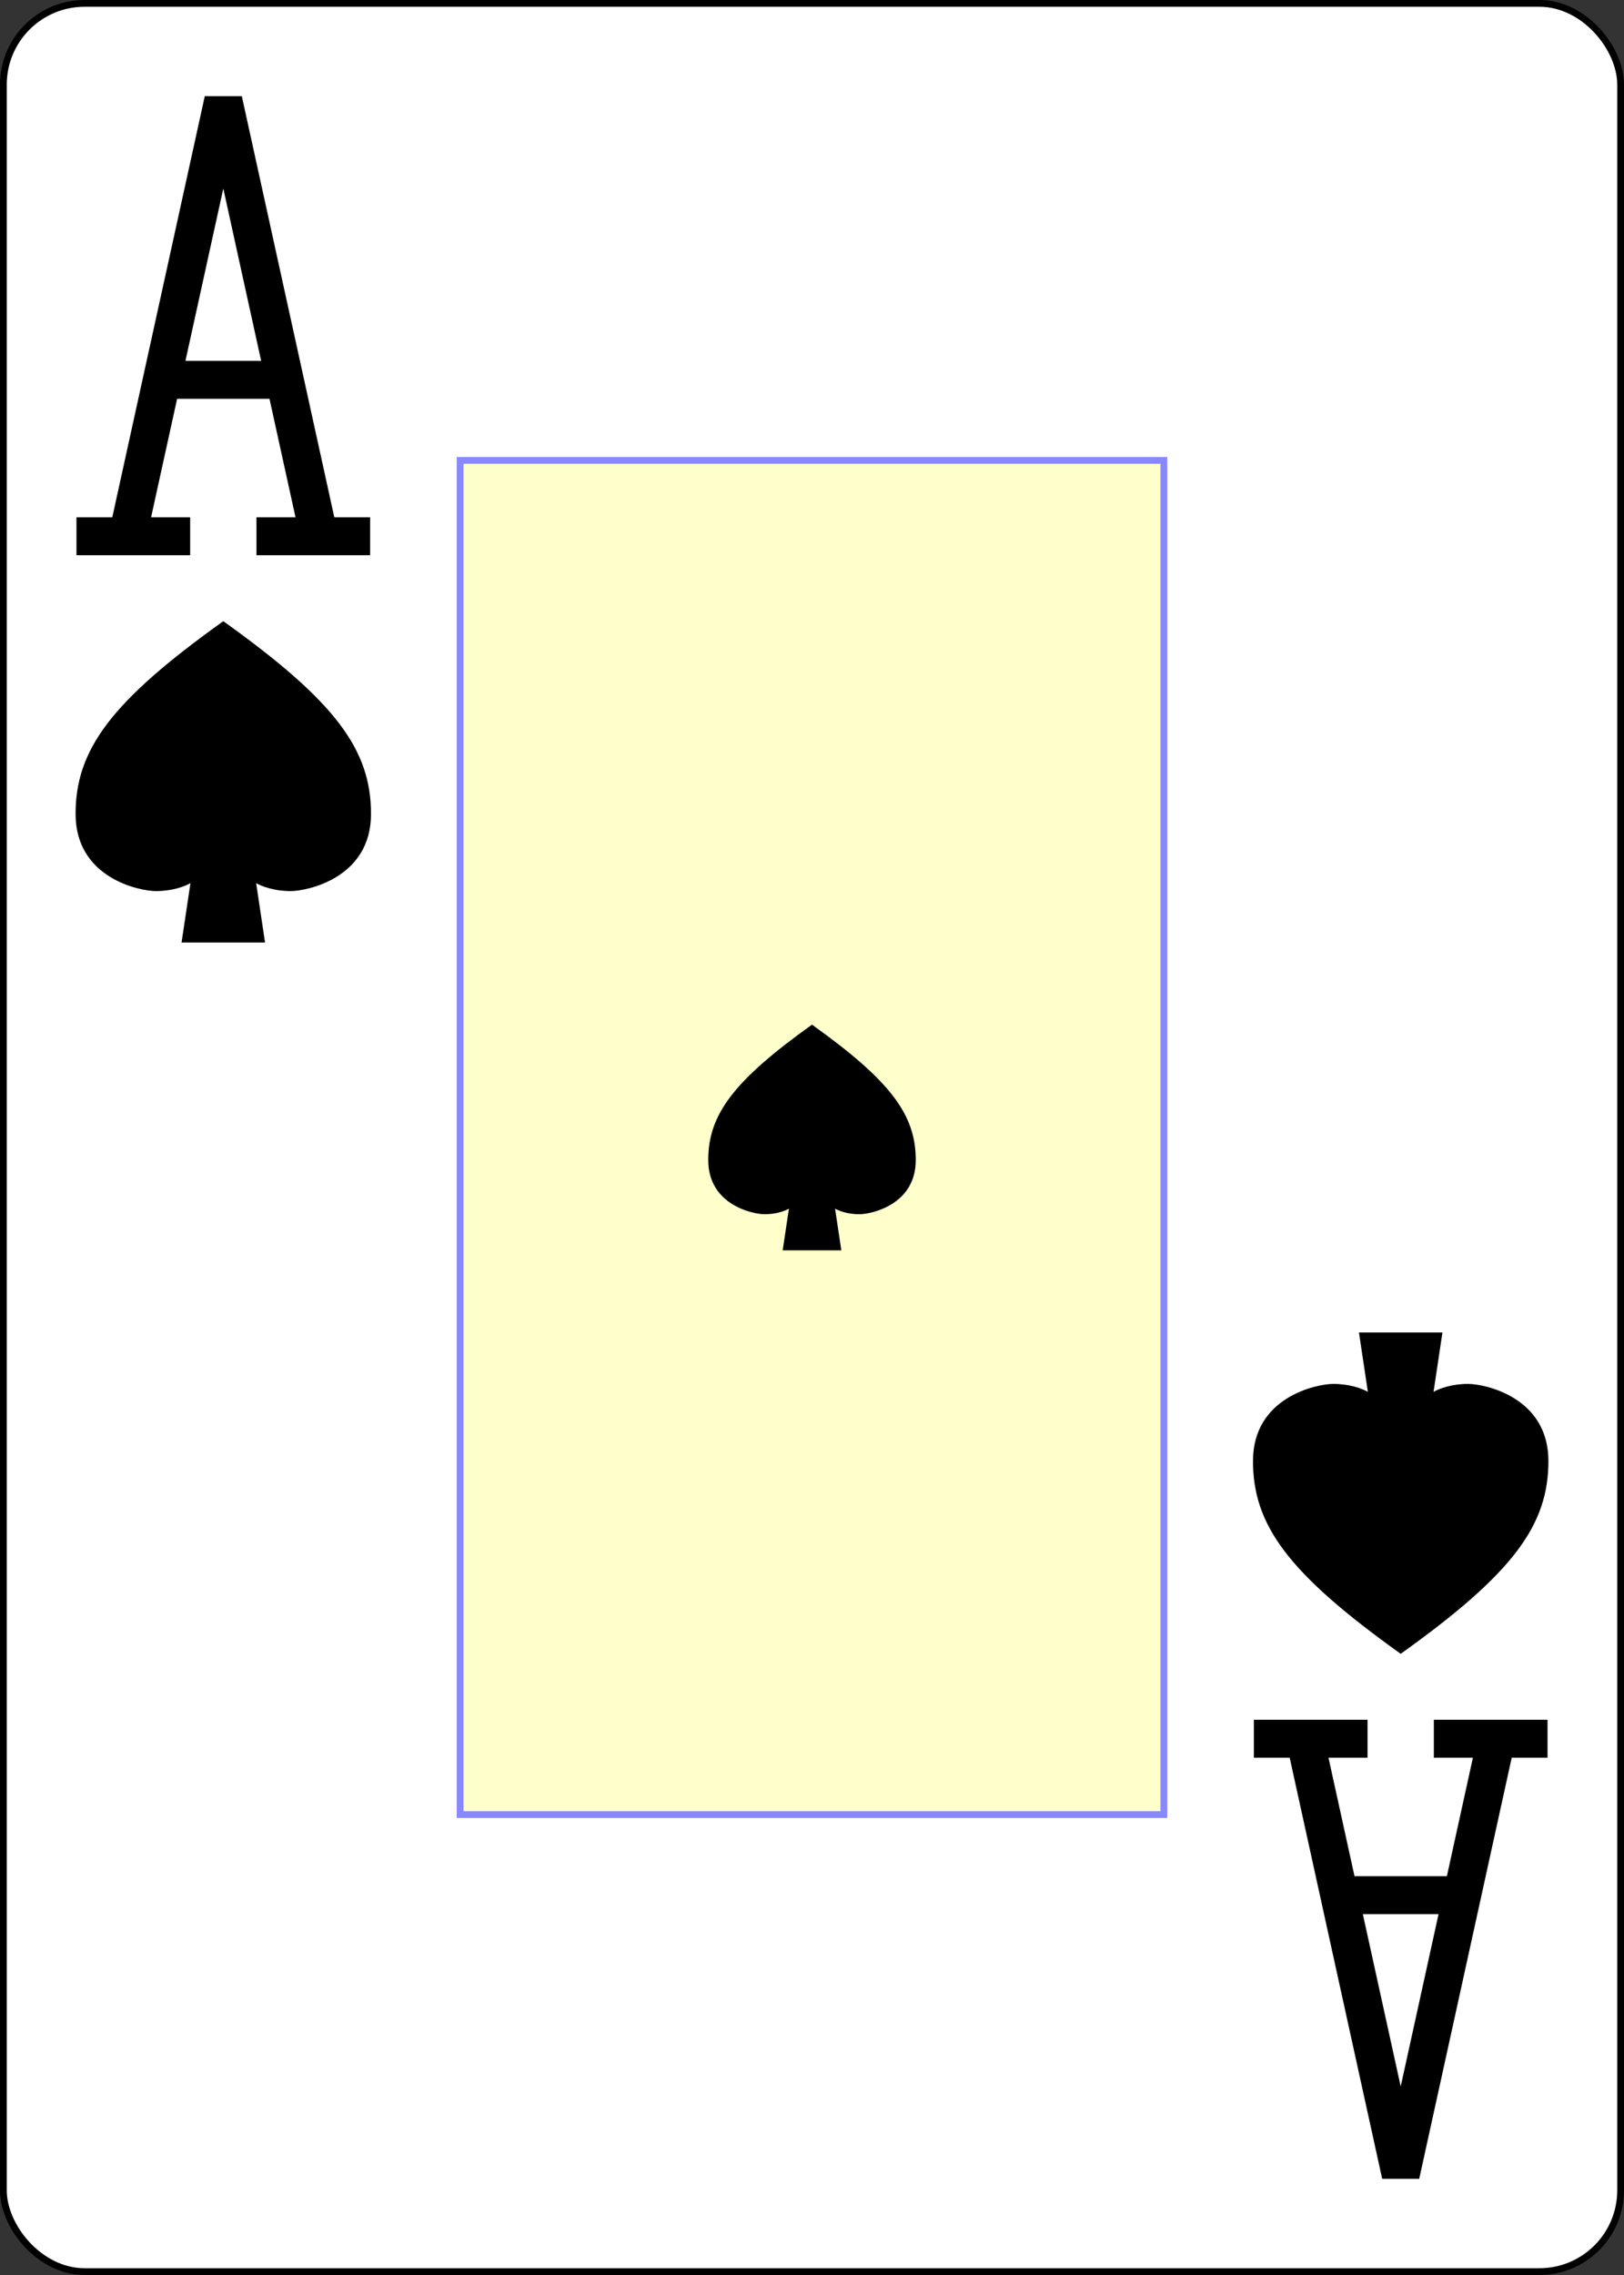 <?xml version="1.0" encoding="UTF-8" standalone="no"?>
<svg xmlns="http://www.w3.org/2000/svg" xmlns:xlink="http://www.w3.org/1999/xlink" class="card" face="AS" height="3.5in"
     preserveAspectRatio="none" viewBox="-120 -168 240 336" width="2.5in">
    <rect x="-120" y="-168" width="240" height="336" fill="#333333" stroke="none"/>
    <defs>
        <symbol id="VSA" viewBox="-500 -500 1000 1000" preserveAspectRatio="xMinYMid">
            <path d="M-270 460L-110 460M-200 450L0 -460L200 450M110 460L270 460M-120 130L120 130" stroke="black"
                  stroke-width="80" stroke-linecap="square" stroke-miterlimit="1.5" fill="none"></path>
        </symbol>
        <symbol id="SSA" viewBox="-600 -600 1200 1200" preserveAspectRatio="xMinYMid">
            <path d="M0 -500C350 -250 460 -100 460 100C460 300 260 340 210 340C110 340 55 285 100 300L130 500L-130 500L-100 300C-55 285 -110 340 -210 340C-260 340 -460 300 -460 100C-460 -100 -350 -250 0 -500Z"
                  fill="black"></path>
        </symbol>
        <rect id="XSA" width="104" height="200" x="-52" y="-100"></rect>
    </defs>
    <rect width="239" height="335" x="-119.5" y="-167.5" rx="12" ry="12" fill="white" stroke="black"></rect>
    <use xlink:href="#XSA" width="104" height="200" stroke="#88f" fill="#FFC"></use>
    <use xlink:href="#SSA" height="40" width="40" x="-20" y="-20"></use>
    <use xlink:href="#VSA" height="70" width="70" x="-122" y="-156"></use>
    <use xlink:href="#SSA" height="56.946" width="56.946" x="-115.473" y="-81"></use>
    <g transform="rotate(180)">
        <use xlink:href="#VSA" height="70" width="70" x="-122" y="-156"></use>
        <use xlink:href="#SSA" height="56.946" width="56.946" x="-115.473" y="-81"></use>
    </g>
</svg>
